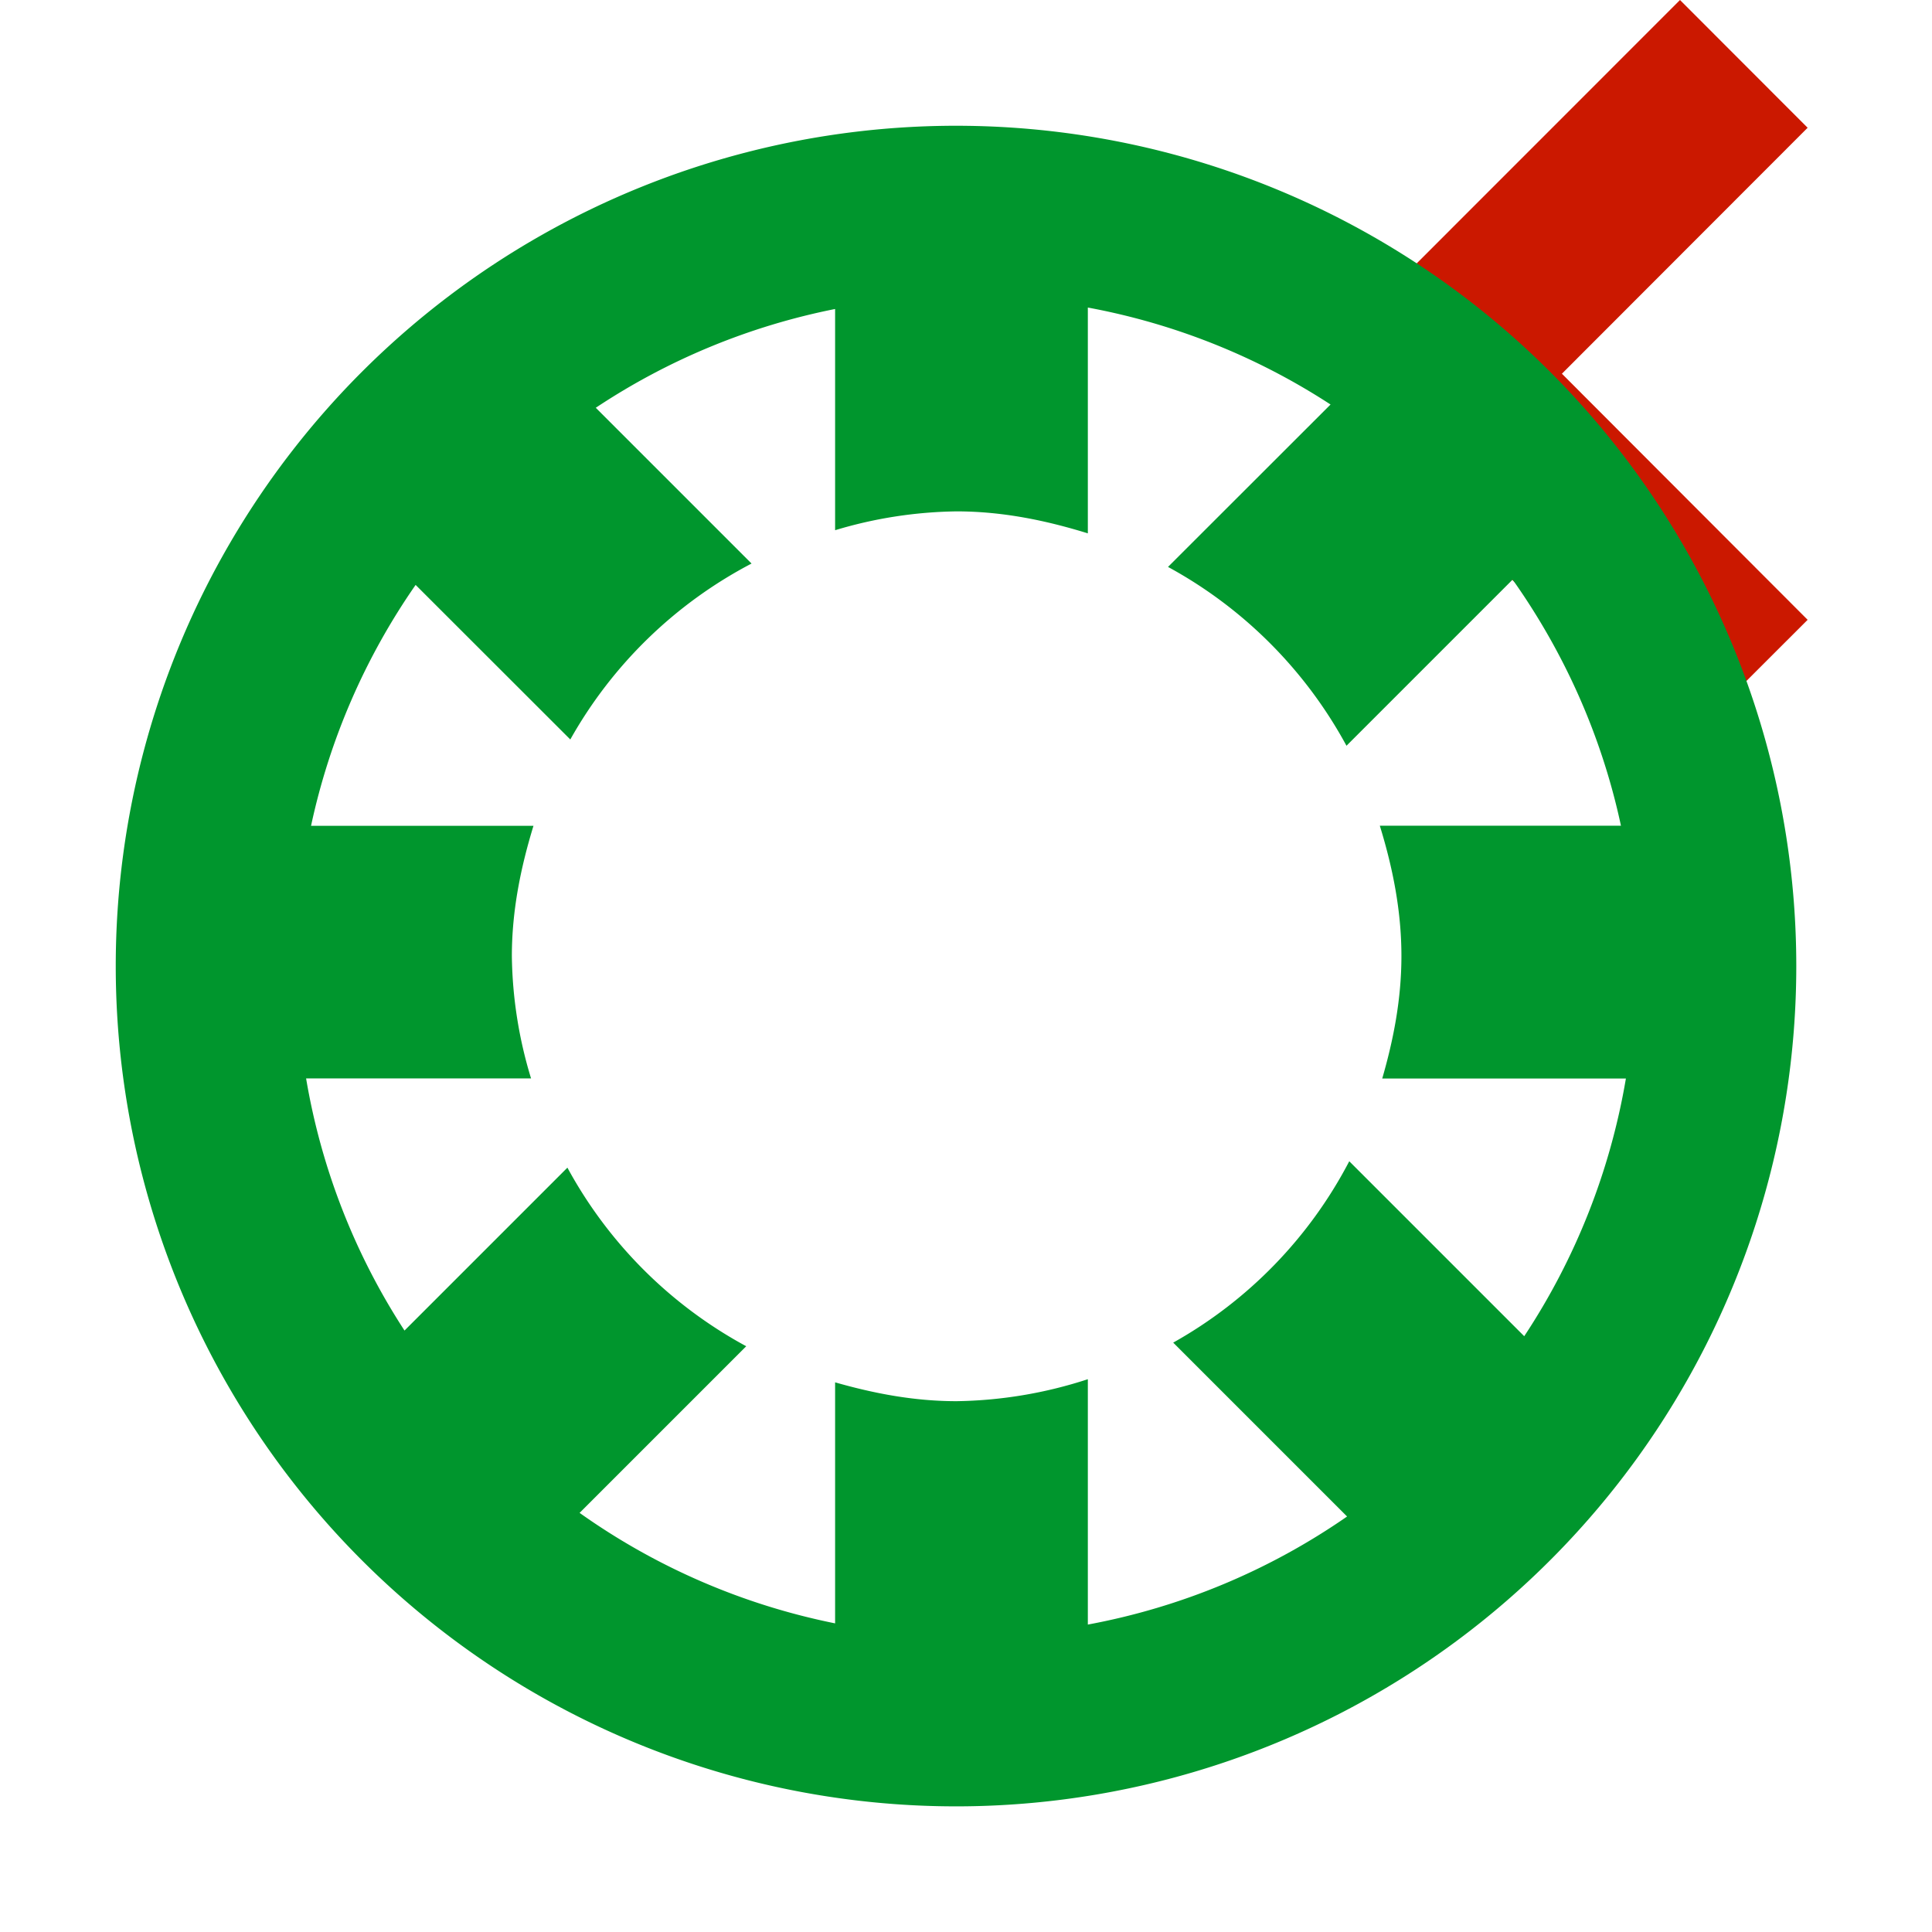 <svg xmlns="http://www.w3.org/2000/svg" viewBox="0 0 16 16" shape-rendering="geometricPrecision" fill="#00962d"><path fill="#cb1800" d="m12.935 3.095 2.035-2.037L13.913 0l-3.096 3.097 3.096 3.092 1.057-1.056z"/><path mask="url(#a)" d="M8.001 1.042a6.959 6.959 0 1 0 0 13.917A6.959 6.959 0 0 0 8 1.042zm3.605 6.876c0 .354-.065.69-.159 1.014h2.018a5.548 5.548 0 0 1-.842 2.134l-1.449-1.449a3.662 3.662 0 0 1-1.458 1.502l1.44 1.44a5.538 5.538 0 0 1-2.147.895v-2.032a3.658 3.658 0 0 1-1.087.182c-.352 0-.684-.064-1.006-.156v1.996a5.54 5.54 0 0 1-2.116-.915l1.38-1.38A3.674 3.674 0 0 1 4.699 9.67L3.35 11.019a5.5 5.5 0 0 1-.815-2.088h1.863a3.606 3.606 0 0 1-.159-1.013c0-.378.074-.736.179-1.079H2.576a5.52 5.52 0 0 1 .866-1.995l1.281 1.28a3.676 3.676 0 0 1 1.501-1.457l-1.29-1.29a5.53 5.53 0 0 1 1.982-.818v1.832a3.634 3.634 0 0 1 1.006-.156c.381 0 .741.075 1.087.182v-1.87c.73.135 1.41.412 2.01.803L9.673 4.695a3.684 3.684 0 0 1 1.478 1.481L12.527 4.8c.426.602.737 1.291.897 2.038h-1.997c.106.344.179.702.179 1.08z"/></svg>